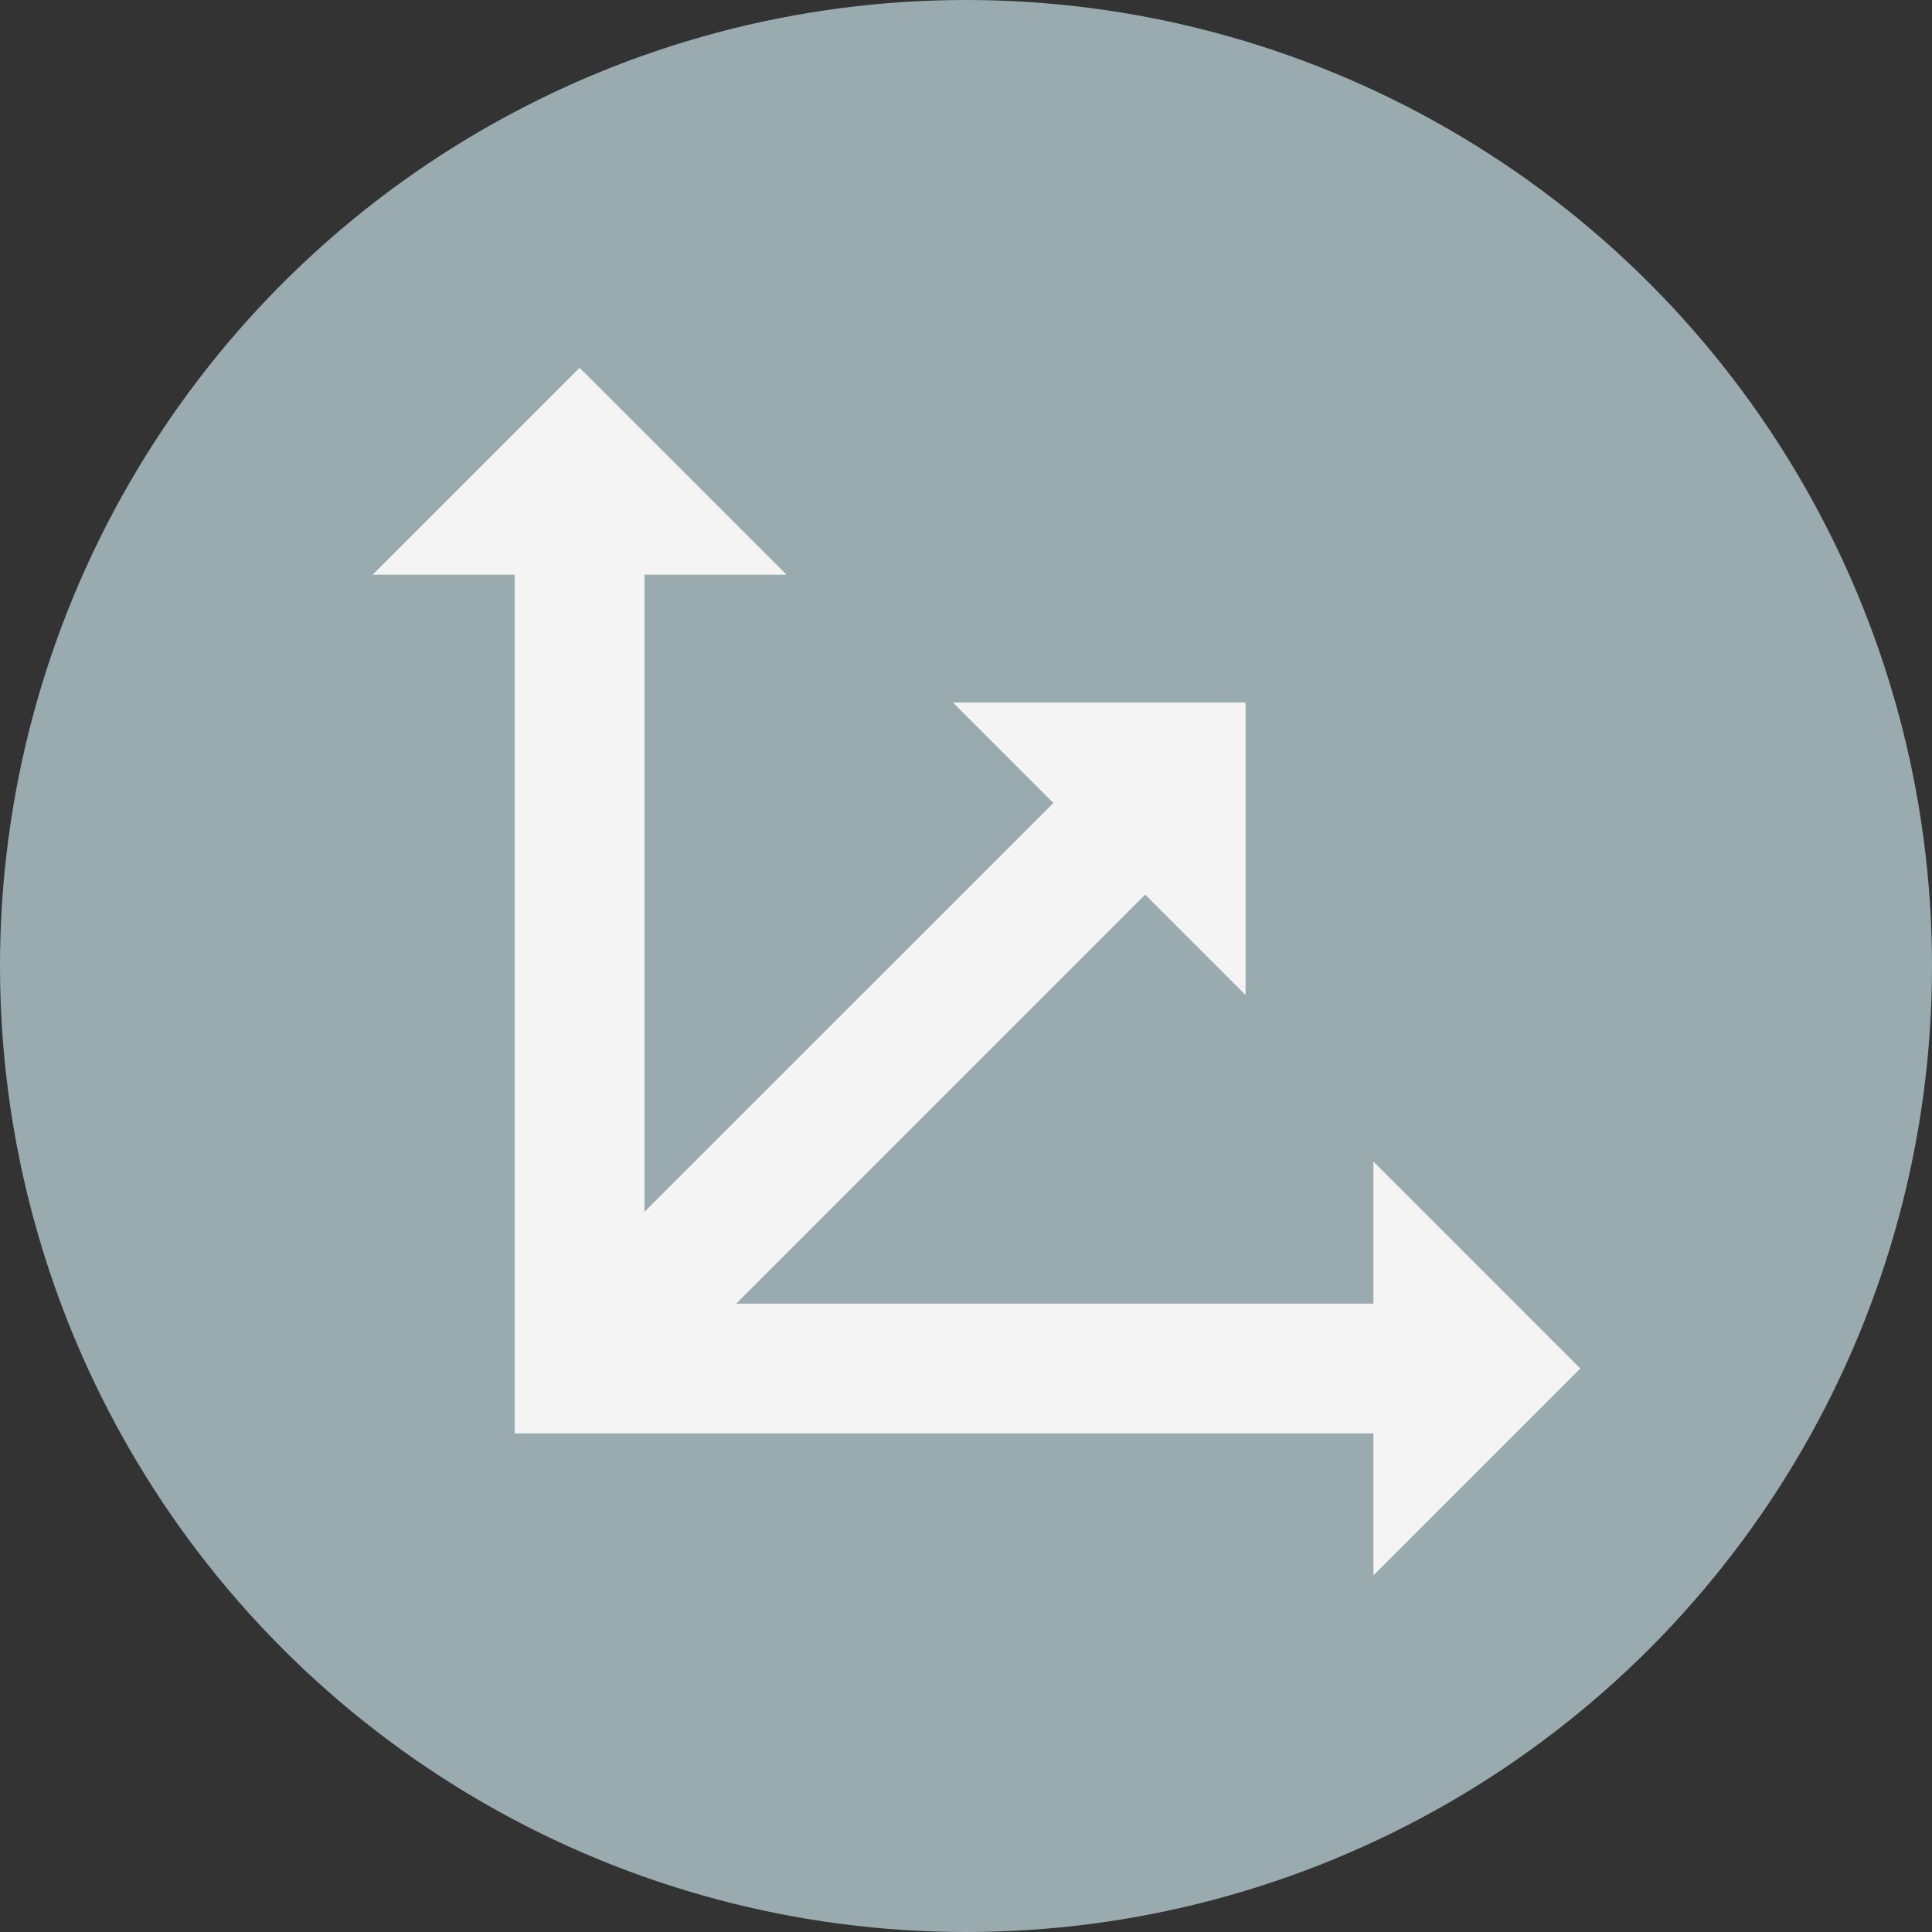 <svg id="Artwork" xmlns="http://www.w3.org/2000/svg" viewBox="0 0 46 46"><rect x="0" y="0" width="46" height="46" fill="#333333" stroke="none"/><defs><style>.cls-1{fill:#9aabaf;}.cls-2{fill:#f4f4f4;}</style></defs><title>CMMControllerAxist_Disconnect</title><circle class="cls-1" cx="23" cy="23" r="23"/><path class="cls-2" d="M12.255,34.128H32.7V37.51l4.926-4.926L32.7,27.657v3.382H17.529L27.265,21.3l2.391,2.39V16.727H22.689l2.391,2.392-9.736,9.735V13.683h3.382L13.8,8.757,8.874,13.683h3.381Z"/></svg>